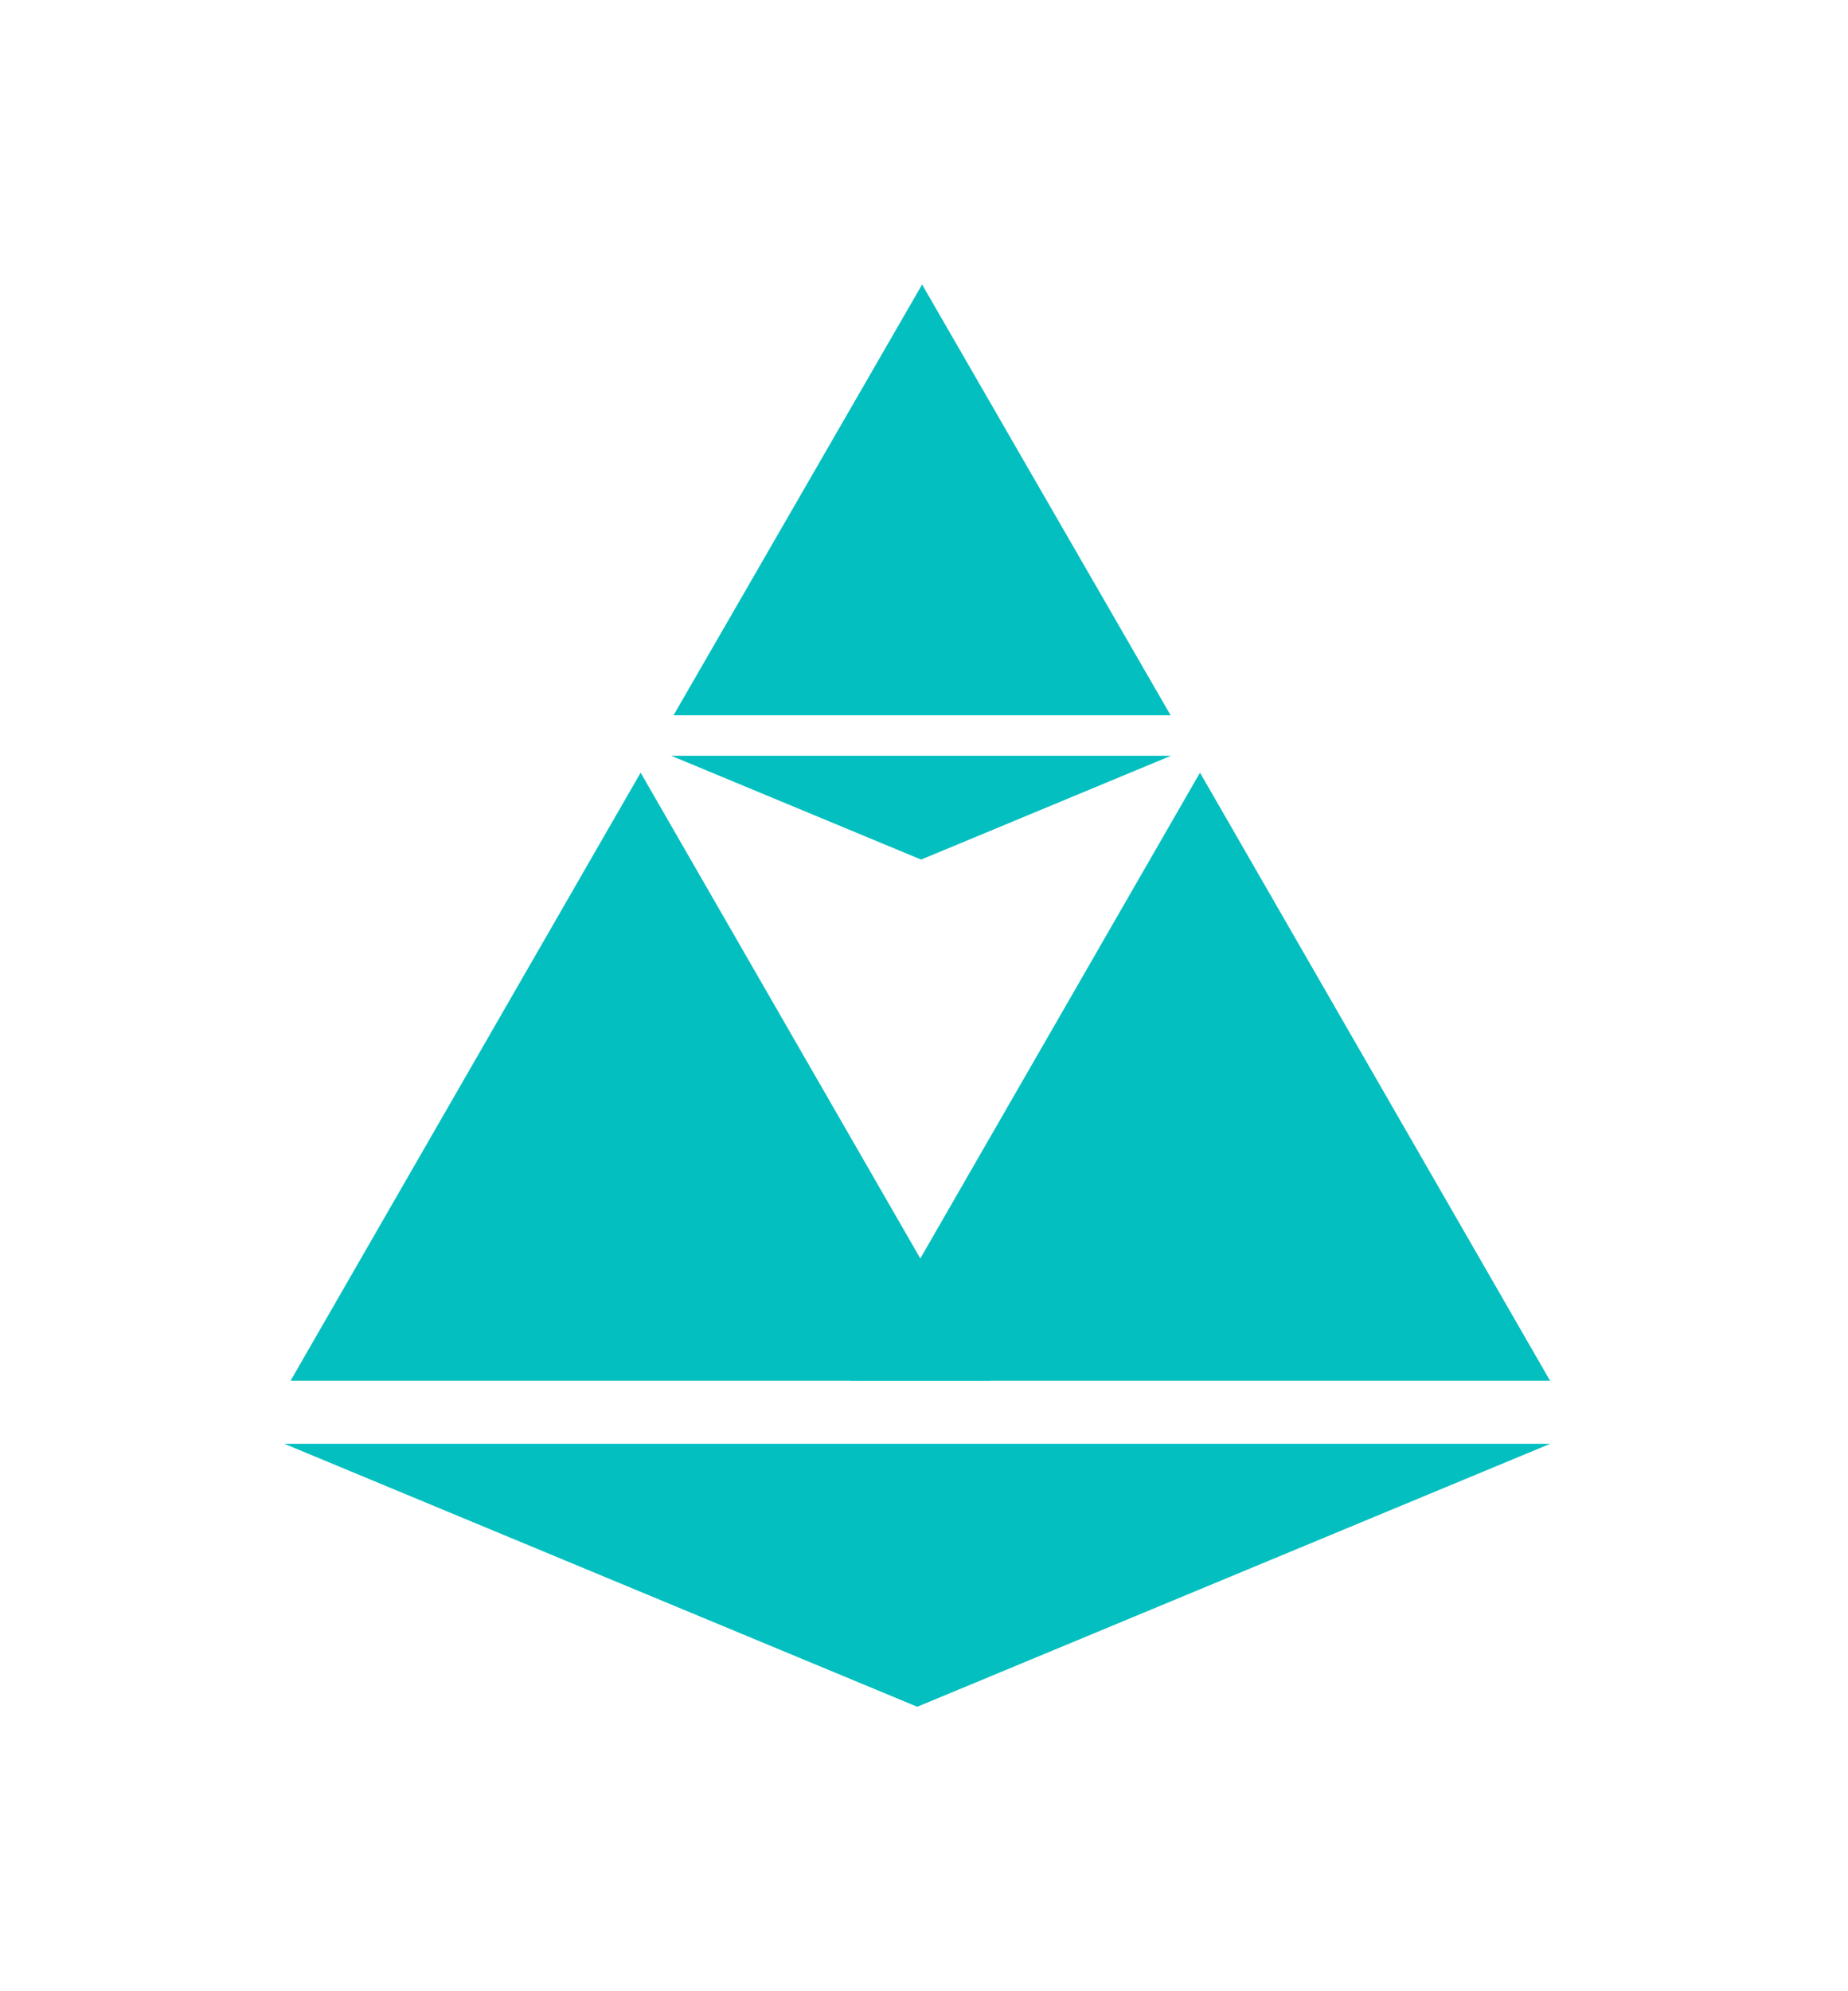 <svg xmlns="http://www.w3.org/2000/svg" xmlns:xlink="http://www.w3.org/1999/xlink" width="104" height="112" viewBox="0 0 104 112">
  <defs>
    <clipPath id="clip-logo">
      <rect width="104" height="112"/>
    </clipPath>
  </defs>
  <g id="logo" clip-path="url(#clip-logo)">
    <g id="Trail-tracker-logo" transform="translate(-277.015 -236.997)">
      <path id="Header_arrow" data-name="Header arrow" d="M492.1,253l13.985,24.229H478.112Z" transform="translate(-163.192)" fill="#04bfbf"/>
      <path id="Header_arrow_copy" data-name="Header arrow copy" d="M328.635,818.792,364.256,804h-71.24Z" transform="translate(0 -485.795)" fill="#04bfbf"/>
      <path id="Header_arrow_copy-2" data-name="Header arrow copy" d="M491.069,482.84,505.132,477H477.006Z" transform="translate(-162.217 -197.494)" fill="#04bfbf"/>
      <path id="Polygon_1_copy_3" data-name="Polygon 1 copy 3" d="M581.707,485l19.7,34.2h-39.4Z" transform="translate(-237.16 -204.543)" fill="#04bfbf"/>
      <path id="Polygon_1_copy_3-2" data-name="Polygon 1 copy 3" d="M315.707,485l19.7,34.2h-39.4Z" transform="translate(-2.639 -204.543)" fill="#04bfbf"/>
    </g>
  </g>
</svg>
